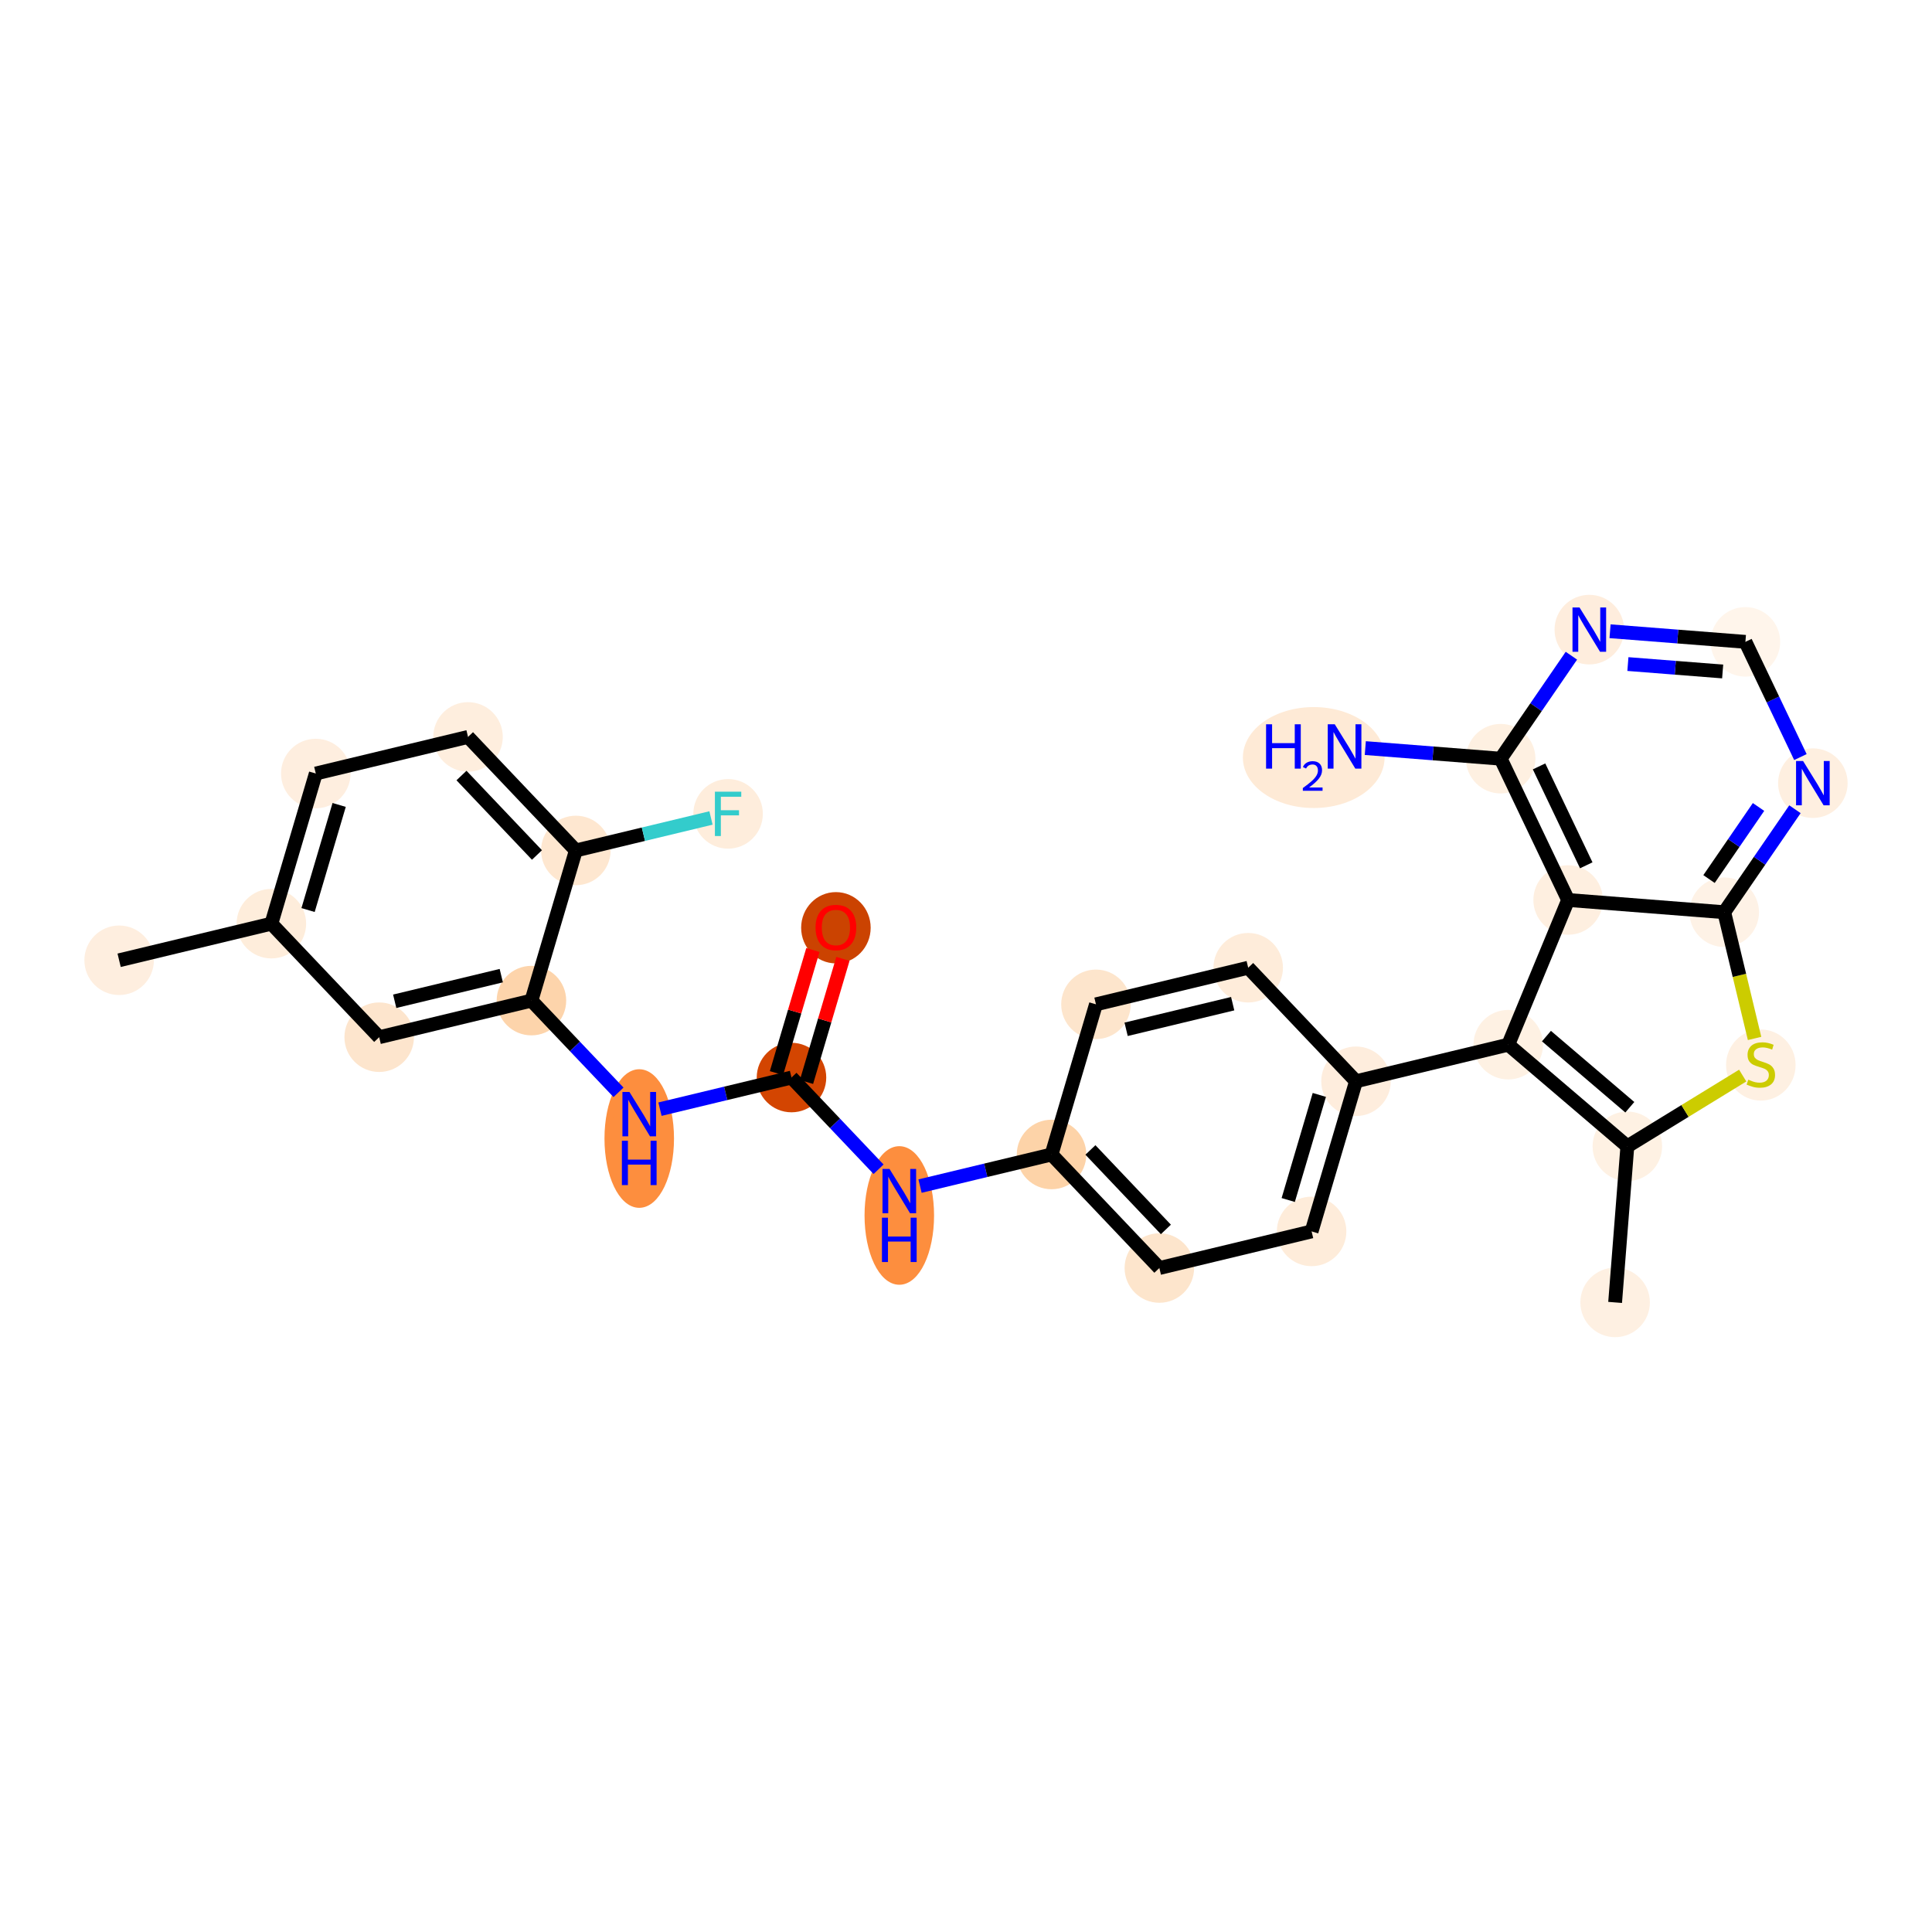 <?xml version='1.0' encoding='iso-8859-1'?>
<svg version='1.1' baseProfile='full'
              xmlns='http://www.w3.org/2000/svg'
                      xmlns:rdkit='http://www.rdkit.org/xml'
                      xmlns:xlink='http://www.w3.org/1999/xlink'
                  xml:space='preserve'
width='280px' height='280px' viewBox='0 0 280 280'>
<!-- END OF HEADER -->
<rect style='opacity:1.0;fill:#FFFFFF;stroke:none' width='280' height='280' x='0' y='0'> </rect>
<ellipse cx='17.266' cy='139.17' rx='4.538' ry='4.538'  style='fill:#FEEEDF;fill-rule:evenodd;stroke:#FEEEDF;stroke-width:1.0px;stroke-linecap:butt;stroke-linejoin:miter;stroke-opacity:1' />
<ellipse cx='39.329' cy='133.865' rx='4.538' ry='4.538'  style='fill:#FEEDDB;fill-rule:evenodd;stroke:#FEEDDB;stroke-width:1.0px;stroke-linecap:butt;stroke-linejoin:miter;stroke-opacity:1' />
<ellipse cx='45.767' cy='112.105' rx='4.538' ry='4.538'  style='fill:#FEEEDF;fill-rule:evenodd;stroke:#FEEEDF;stroke-width:1.0px;stroke-linecap:butt;stroke-linejoin:miter;stroke-opacity:1' />
<ellipse cx='67.83' cy='106.8' rx='4.538' ry='4.538'  style='fill:#FEEEDE;fill-rule:evenodd;stroke:#FEEEDE;stroke-width:1.0px;stroke-linecap:butt;stroke-linejoin:miter;stroke-opacity:1' />
<ellipse cx='83.456' cy='123.255' rx='4.538' ry='4.538'  style='fill:#FEE7D0;fill-rule:evenodd;stroke:#FEE7D0;stroke-width:1.0px;stroke-linecap:butt;stroke-linejoin:miter;stroke-opacity:1' />
<ellipse cx='105.52' cy='117.951' rx='4.538' ry='4.544'  style='fill:#FEEDDC;fill-rule:evenodd;stroke:#FEEDDC;stroke-width:1.0px;stroke-linecap:butt;stroke-linejoin:miter;stroke-opacity:1' />
<ellipse cx='77.019' cy='145.015' rx='4.538' ry='4.538'  style='fill:#FDD4AB;fill-rule:evenodd;stroke:#FDD4AB;stroke-width:1.0px;stroke-linecap:butt;stroke-linejoin:miter;stroke-opacity:1' />
<ellipse cx='92.644' cy='165.005' rx='4.538' ry='9.543'  style='fill:#FD8E3E;fill-rule:evenodd;stroke:#FD8E3E;stroke-width:1.0px;stroke-linecap:butt;stroke-linejoin:miter;stroke-opacity:1' />
<ellipse cx='114.708' cy='156.166' rx='4.538' ry='4.538'  style='fill:#D34501;fill-rule:evenodd;stroke:#D34501;stroke-width:1.0px;stroke-linecap:butt;stroke-linejoin:miter;stroke-opacity:1' />
<ellipse cx='121.146' cy='134.456' rx='4.538' ry='4.666'  style='fill:#CB4301;fill-rule:evenodd;stroke:#CB4301;stroke-width:1.0px;stroke-linecap:butt;stroke-linejoin:miter;stroke-opacity:1' />
<ellipse cx='130.334' cy='176.155' rx='4.538' ry='9.543'  style='fill:#FD8E3E;fill-rule:evenodd;stroke:#FD8E3E;stroke-width:1.0px;stroke-linecap:butt;stroke-linejoin:miter;stroke-opacity:1' />
<ellipse cx='152.397' cy='167.316' rx='4.538' ry='4.538'  style='fill:#FDD3A8;fill-rule:evenodd;stroke:#FDD3A8;stroke-width:1.0px;stroke-linecap:butt;stroke-linejoin:miter;stroke-opacity:1' />
<ellipse cx='168.023' cy='183.771' rx='4.538' ry='4.538'  style='fill:#FDE5CC;fill-rule:evenodd;stroke:#FDE5CC;stroke-width:1.0px;stroke-linecap:butt;stroke-linejoin:miter;stroke-opacity:1' />
<ellipse cx='190.087' cy='178.466' rx='4.538' ry='4.538'  style='fill:#FEECDA;fill-rule:evenodd;stroke:#FEECDA;stroke-width:1.0px;stroke-linecap:butt;stroke-linejoin:miter;stroke-opacity:1' />
<ellipse cx='196.524' cy='156.706' rx='4.538' ry='4.538'  style='fill:#FEEDDD;fill-rule:evenodd;stroke:#FEEDDD;stroke-width:1.0px;stroke-linecap:butt;stroke-linejoin:miter;stroke-opacity:1' />
<ellipse cx='218.588' cy='151.402' rx='4.538' ry='4.538'  style='fill:#FEF1E3;fill-rule:evenodd;stroke:#FEF1E3;stroke-width:1.0px;stroke-linecap:butt;stroke-linejoin:miter;stroke-opacity:1' />
<ellipse cx='235.848' cy='166.133' rx='4.538' ry='4.538'  style='fill:#FEF1E3;fill-rule:evenodd;stroke:#FEF1E3;stroke-width:1.0px;stroke-linecap:butt;stroke-linejoin:miter;stroke-opacity:1' />
<ellipse cx='234.075' cy='188.756' rx='4.538' ry='4.538'  style='fill:#FEF0E2;fill-rule:evenodd;stroke:#FEF0E2;stroke-width:1.0px;stroke-linecap:butt;stroke-linejoin:miter;stroke-opacity:1' />
<ellipse cx='255.192' cy='154.356' rx='4.538' ry='4.653'  style='fill:#FEF0E2;fill-rule:evenodd;stroke:#FEF0E2;stroke-width:1.0px;stroke-linecap:butt;stroke-linejoin:miter;stroke-opacity:1' />
<ellipse cx='249.888' cy='132.206' rx='4.538' ry='4.538'  style='fill:#FEF2E6;fill-rule:evenodd;stroke:#FEF2E6;stroke-width:1.0px;stroke-linecap:butt;stroke-linejoin:miter;stroke-opacity:1' />
<ellipse cx='262.734' cy='113.501' rx='4.538' ry='4.544'  style='fill:#FEEFE0;fill-rule:evenodd;stroke:#FEEFE0;stroke-width:1.0px;stroke-linecap:butt;stroke-linejoin:miter;stroke-opacity:1' />
<ellipse cx='252.958' cy='93.022' rx='4.538' ry='4.538'  style='fill:#FFF5EB;fill-rule:evenodd;stroke:#FFF5EB;stroke-width:1.0px;stroke-linecap:butt;stroke-linejoin:miter;stroke-opacity:1' />
<ellipse cx='230.335' cy='91.25' rx='4.538' ry='4.544'  style='fill:#FEEDDD;fill-rule:evenodd;stroke:#FEEDDD;stroke-width:1.0px;stroke-linecap:butt;stroke-linejoin:miter;stroke-opacity:1' />
<ellipse cx='217.488' cy='109.955' rx='4.538' ry='4.538'  style='fill:#FEF0E1;fill-rule:evenodd;stroke:#FEF0E1;stroke-width:1.0px;stroke-linecap:butt;stroke-linejoin:miter;stroke-opacity:1' />
<ellipse cx='190.396' cy='109.789' rx='9.768' ry='6.816'  style='fill:#FEEAD6;fill-rule:evenodd;stroke:#FEEAD6;stroke-width:1.0px;stroke-linecap:butt;stroke-linejoin:miter;stroke-opacity:1' />
<ellipse cx='227.265' cy='130.434' rx='4.538' ry='4.538'  style='fill:#FEEFE0;fill-rule:evenodd;stroke:#FEEFE0;stroke-width:1.0px;stroke-linecap:butt;stroke-linejoin:miter;stroke-opacity:1' />
<ellipse cx='180.898' cy='140.251' rx='4.538' ry='4.538'  style='fill:#FEECDA;fill-rule:evenodd;stroke:#FEECDA;stroke-width:1.0px;stroke-linecap:butt;stroke-linejoin:miter;stroke-opacity:1' />
<ellipse cx='158.835' cy='145.556' rx='4.538' ry='4.538'  style='fill:#FDE5CC;fill-rule:evenodd;stroke:#FDE5CC;stroke-width:1.0px;stroke-linecap:butt;stroke-linejoin:miter;stroke-opacity:1' />
<ellipse cx='54.955' cy='150.32' rx='4.538' ry='4.538'  style='fill:#FDE5CD;fill-rule:evenodd;stroke:#FDE5CD;stroke-width:1.0px;stroke-linecap:butt;stroke-linejoin:miter;stroke-opacity:1' />
<path class='bond-0 atom-0 atom-1' d='M 17.266,139.17 L 39.329,133.865' style='fill:none;fill-rule:evenodd;stroke:#000000;stroke-width:2.0px;stroke-linecap:butt;stroke-linejoin:miter;stroke-opacity:1' />
<path class='bond-1 atom-1 atom-2' d='M 39.329,133.865 L 45.767,112.105' style='fill:none;fill-rule:evenodd;stroke:#000000;stroke-width:2.0px;stroke-linecap:butt;stroke-linejoin:miter;stroke-opacity:1' />
<path class='bond-1 atom-1 atom-2' d='M 44.647,131.889 L 49.153,116.657' style='fill:none;fill-rule:evenodd;stroke:#000000;stroke-width:2.0px;stroke-linecap:butt;stroke-linejoin:miter;stroke-opacity:1' />
<path class='bond-28 atom-28 atom-1' d='M 54.955,150.32 L 39.329,133.865' style='fill:none;fill-rule:evenodd;stroke:#000000;stroke-width:2.0px;stroke-linecap:butt;stroke-linejoin:miter;stroke-opacity:1' />
<path class='bond-2 atom-2 atom-3' d='M 45.767,112.105 L 67.83,106.8' style='fill:none;fill-rule:evenodd;stroke:#000000;stroke-width:2.0px;stroke-linecap:butt;stroke-linejoin:miter;stroke-opacity:1' />
<path class='bond-3 atom-3 atom-4' d='M 67.83,106.8 L 83.456,123.255' style='fill:none;fill-rule:evenodd;stroke:#000000;stroke-width:2.0px;stroke-linecap:butt;stroke-linejoin:miter;stroke-opacity:1' />
<path class='bond-3 atom-3 atom-4' d='M 66.883,112.394 L 77.821,123.912' style='fill:none;fill-rule:evenodd;stroke:#000000;stroke-width:2.0px;stroke-linecap:butt;stroke-linejoin:miter;stroke-opacity:1' />
<path class='bond-4 atom-4 atom-5' d='M 83.456,123.255 L 93.249,120.901' style='fill:none;fill-rule:evenodd;stroke:#000000;stroke-width:2.0px;stroke-linecap:butt;stroke-linejoin:miter;stroke-opacity:1' />
<path class='bond-4 atom-4 atom-5' d='M 93.249,120.901 L 103.042,118.546' style='fill:none;fill-rule:evenodd;stroke:#33CCCC;stroke-width:2.0px;stroke-linecap:butt;stroke-linejoin:miter;stroke-opacity:1' />
<path class='bond-5 atom-4 atom-6' d='M 83.456,123.255 L 77.019,145.015' style='fill:none;fill-rule:evenodd;stroke:#000000;stroke-width:2.0px;stroke-linecap:butt;stroke-linejoin:miter;stroke-opacity:1' />
<path class='bond-6 atom-6 atom-7' d='M 77.019,145.015 L 83.329,151.661' style='fill:none;fill-rule:evenodd;stroke:#000000;stroke-width:2.0px;stroke-linecap:butt;stroke-linejoin:miter;stroke-opacity:1' />
<path class='bond-6 atom-6 atom-7' d='M 83.329,151.661 L 89.64,158.307' style='fill:none;fill-rule:evenodd;stroke:#0000FF;stroke-width:2.0px;stroke-linecap:butt;stroke-linejoin:miter;stroke-opacity:1' />
<path class='bond-27 atom-6 atom-28' d='M 77.019,145.015 L 54.955,150.32' style='fill:none;fill-rule:evenodd;stroke:#000000;stroke-width:2.0px;stroke-linecap:butt;stroke-linejoin:miter;stroke-opacity:1' />
<path class='bond-27 atom-6 atom-28' d='M 72.648,141.398 L 57.204,145.112' style='fill:none;fill-rule:evenodd;stroke:#000000;stroke-width:2.0px;stroke-linecap:butt;stroke-linejoin:miter;stroke-opacity:1' />
<path class='bond-7 atom-7 atom-8' d='M 95.649,160.748 L 105.178,158.457' style='fill:none;fill-rule:evenodd;stroke:#0000FF;stroke-width:2.0px;stroke-linecap:butt;stroke-linejoin:miter;stroke-opacity:1' />
<path class='bond-7 atom-7 atom-8' d='M 105.178,158.457 L 114.708,156.166' style='fill:none;fill-rule:evenodd;stroke:#000000;stroke-width:2.0px;stroke-linecap:butt;stroke-linejoin:miter;stroke-opacity:1' />
<path class='bond-8 atom-8 atom-9' d='M 116.884,156.809 L 119.523,147.888' style='fill:none;fill-rule:evenodd;stroke:#000000;stroke-width:2.0px;stroke-linecap:butt;stroke-linejoin:miter;stroke-opacity:1' />
<path class='bond-8 atom-8 atom-9' d='M 119.523,147.888 L 122.163,138.966' style='fill:none;fill-rule:evenodd;stroke:#FF0000;stroke-width:2.0px;stroke-linecap:butt;stroke-linejoin:miter;stroke-opacity:1' />
<path class='bond-8 atom-8 atom-9' d='M 112.532,155.522 L 115.171,146.6' style='fill:none;fill-rule:evenodd;stroke:#000000;stroke-width:2.0px;stroke-linecap:butt;stroke-linejoin:miter;stroke-opacity:1' />
<path class='bond-8 atom-8 atom-9' d='M 115.171,146.6 L 117.811,137.679' style='fill:none;fill-rule:evenodd;stroke:#FF0000;stroke-width:2.0px;stroke-linecap:butt;stroke-linejoin:miter;stroke-opacity:1' />
<path class='bond-9 atom-8 atom-10' d='M 114.708,156.166 L 121.019,162.811' style='fill:none;fill-rule:evenodd;stroke:#000000;stroke-width:2.0px;stroke-linecap:butt;stroke-linejoin:miter;stroke-opacity:1' />
<path class='bond-9 atom-8 atom-10' d='M 121.019,162.811 L 127.329,169.457' style='fill:none;fill-rule:evenodd;stroke:#0000FF;stroke-width:2.0px;stroke-linecap:butt;stroke-linejoin:miter;stroke-opacity:1' />
<path class='bond-10 atom-10 atom-11' d='M 133.338,171.898 L 142.868,169.607' style='fill:none;fill-rule:evenodd;stroke:#0000FF;stroke-width:2.0px;stroke-linecap:butt;stroke-linejoin:miter;stroke-opacity:1' />
<path class='bond-10 atom-10 atom-11' d='M 142.868,169.607 L 152.397,167.316' style='fill:none;fill-rule:evenodd;stroke:#000000;stroke-width:2.0px;stroke-linecap:butt;stroke-linejoin:miter;stroke-opacity:1' />
<path class='bond-11 atom-11 atom-12' d='M 152.397,167.316 L 168.023,183.771' style='fill:none;fill-rule:evenodd;stroke:#000000;stroke-width:2.0px;stroke-linecap:butt;stroke-linejoin:miter;stroke-opacity:1' />
<path class='bond-11 atom-11 atom-12' d='M 158.032,166.659 L 168.97,178.178' style='fill:none;fill-rule:evenodd;stroke:#000000;stroke-width:2.0px;stroke-linecap:butt;stroke-linejoin:miter;stroke-opacity:1' />
<path class='bond-29 atom-27 atom-11' d='M 158.835,145.556 L 152.397,167.316' style='fill:none;fill-rule:evenodd;stroke:#000000;stroke-width:2.0px;stroke-linecap:butt;stroke-linejoin:miter;stroke-opacity:1' />
<path class='bond-12 atom-12 atom-13' d='M 168.023,183.771 L 190.087,178.466' style='fill:none;fill-rule:evenodd;stroke:#000000;stroke-width:2.0px;stroke-linecap:butt;stroke-linejoin:miter;stroke-opacity:1' />
<path class='bond-13 atom-13 atom-14' d='M 190.087,178.466 L 196.524,156.706' style='fill:none;fill-rule:evenodd;stroke:#000000;stroke-width:2.0px;stroke-linecap:butt;stroke-linejoin:miter;stroke-opacity:1' />
<path class='bond-13 atom-13 atom-14' d='M 186.7,173.915 L 191.207,158.683' style='fill:none;fill-rule:evenodd;stroke:#000000;stroke-width:2.0px;stroke-linecap:butt;stroke-linejoin:miter;stroke-opacity:1' />
<path class='bond-14 atom-14 atom-15' d='M 196.524,156.706 L 218.588,151.402' style='fill:none;fill-rule:evenodd;stroke:#000000;stroke-width:2.0px;stroke-linecap:butt;stroke-linejoin:miter;stroke-opacity:1' />
<path class='bond-25 atom-14 atom-26' d='M 196.524,156.706 L 180.898,140.251' style='fill:none;fill-rule:evenodd;stroke:#000000;stroke-width:2.0px;stroke-linecap:butt;stroke-linejoin:miter;stroke-opacity:1' />
<path class='bond-15 atom-15 atom-16' d='M 218.588,151.402 L 235.848,166.133' style='fill:none;fill-rule:evenodd;stroke:#000000;stroke-width:2.0px;stroke-linecap:butt;stroke-linejoin:miter;stroke-opacity:1' />
<path class='bond-15 atom-15 atom-16' d='M 224.123,150.159 L 236.205,160.471' style='fill:none;fill-rule:evenodd;stroke:#000000;stroke-width:2.0px;stroke-linecap:butt;stroke-linejoin:miter;stroke-opacity:1' />
<path class='bond-30 atom-25 atom-15' d='M 227.265,130.434 L 218.588,151.402' style='fill:none;fill-rule:evenodd;stroke:#000000;stroke-width:2.0px;stroke-linecap:butt;stroke-linejoin:miter;stroke-opacity:1' />
<path class='bond-16 atom-16 atom-17' d='M 235.848,166.133 L 234.075,188.756' style='fill:none;fill-rule:evenodd;stroke:#000000;stroke-width:2.0px;stroke-linecap:butt;stroke-linejoin:miter;stroke-opacity:1' />
<path class='bond-17 atom-16 atom-18' d='M 235.848,166.133 L 244.206,161.007' style='fill:none;fill-rule:evenodd;stroke:#000000;stroke-width:2.0px;stroke-linecap:butt;stroke-linejoin:miter;stroke-opacity:1' />
<path class='bond-17 atom-16 atom-18' d='M 244.206,161.007 L 252.565,155.881' style='fill:none;fill-rule:evenodd;stroke:#CCCC00;stroke-width:2.0px;stroke-linecap:butt;stroke-linejoin:miter;stroke-opacity:1' />
<path class='bond-18 atom-18 atom-19' d='M 254.286,150.499 L 252.087,141.353' style='fill:none;fill-rule:evenodd;stroke:#CCCC00;stroke-width:2.0px;stroke-linecap:butt;stroke-linejoin:miter;stroke-opacity:1' />
<path class='bond-18 atom-18 atom-19' d='M 252.087,141.353 L 249.888,132.206' style='fill:none;fill-rule:evenodd;stroke:#000000;stroke-width:2.0px;stroke-linecap:butt;stroke-linejoin:miter;stroke-opacity:1' />
<path class='bond-19 atom-19 atom-20' d='M 249.888,132.206 L 255.013,124.744' style='fill:none;fill-rule:evenodd;stroke:#000000;stroke-width:2.0px;stroke-linecap:butt;stroke-linejoin:miter;stroke-opacity:1' />
<path class='bond-19 atom-19 atom-20' d='M 255.013,124.744 L 260.138,117.281' style='fill:none;fill-rule:evenodd;stroke:#0000FF;stroke-width:2.0px;stroke-linecap:butt;stroke-linejoin:miter;stroke-opacity:1' />
<path class='bond-19 atom-19 atom-20' d='M 247.684,127.398 L 251.272,122.175' style='fill:none;fill-rule:evenodd;stroke:#000000;stroke-width:2.0px;stroke-linecap:butt;stroke-linejoin:miter;stroke-opacity:1' />
<path class='bond-19 atom-19 atom-20' d='M 251.272,122.175 L 254.859,116.951' style='fill:none;fill-rule:evenodd;stroke:#0000FF;stroke-width:2.0px;stroke-linecap:butt;stroke-linejoin:miter;stroke-opacity:1' />
<path class='bond-31 atom-25 atom-19' d='M 227.265,130.434 L 249.888,132.206' style='fill:none;fill-rule:evenodd;stroke:#000000;stroke-width:2.0px;stroke-linecap:butt;stroke-linejoin:miter;stroke-opacity:1' />
<path class='bond-20 atom-20 atom-21' d='M 260.929,109.72 L 256.944,101.371' style='fill:none;fill-rule:evenodd;stroke:#0000FF;stroke-width:2.0px;stroke-linecap:butt;stroke-linejoin:miter;stroke-opacity:1' />
<path class='bond-20 atom-20 atom-21' d='M 256.944,101.371 L 252.958,93.022' style='fill:none;fill-rule:evenodd;stroke:#000000;stroke-width:2.0px;stroke-linecap:butt;stroke-linejoin:miter;stroke-opacity:1' />
<path class='bond-21 atom-21 atom-22' d='M 252.958,93.022 L 243.149,92.254' style='fill:none;fill-rule:evenodd;stroke:#000000;stroke-width:2.0px;stroke-linecap:butt;stroke-linejoin:miter;stroke-opacity:1' />
<path class='bond-21 atom-21 atom-22' d='M 243.149,92.254 L 233.34,91.485' style='fill:none;fill-rule:evenodd;stroke:#0000FF;stroke-width:2.0px;stroke-linecap:butt;stroke-linejoin:miter;stroke-opacity:1' />
<path class='bond-21 atom-21 atom-22' d='M 249.661,97.316 L 242.794,96.778' style='fill:none;fill-rule:evenodd;stroke:#000000;stroke-width:2.0px;stroke-linecap:butt;stroke-linejoin:miter;stroke-opacity:1' />
<path class='bond-21 atom-21 atom-22' d='M 242.794,96.778 L 235.928,96.24' style='fill:none;fill-rule:evenodd;stroke:#0000FF;stroke-width:2.0px;stroke-linecap:butt;stroke-linejoin:miter;stroke-opacity:1' />
<path class='bond-22 atom-22 atom-23' d='M 227.739,95.03 L 222.614,102.493' style='fill:none;fill-rule:evenodd;stroke:#0000FF;stroke-width:2.0px;stroke-linecap:butt;stroke-linejoin:miter;stroke-opacity:1' />
<path class='bond-22 atom-22 atom-23' d='M 222.614,102.493 L 217.488,109.955' style='fill:none;fill-rule:evenodd;stroke:#000000;stroke-width:2.0px;stroke-linecap:butt;stroke-linejoin:miter;stroke-opacity:1' />
<path class='bond-23 atom-23 atom-24' d='M 217.488,109.955 L 207.679,109.187' style='fill:none;fill-rule:evenodd;stroke:#000000;stroke-width:2.0px;stroke-linecap:butt;stroke-linejoin:miter;stroke-opacity:1' />
<path class='bond-23 atom-23 atom-24' d='M 207.679,109.187 L 197.87,108.418' style='fill:none;fill-rule:evenodd;stroke:#0000FF;stroke-width:2.0px;stroke-linecap:butt;stroke-linejoin:miter;stroke-opacity:1' />
<path class='bond-24 atom-23 atom-25' d='M 217.488,109.955 L 227.265,130.434' style='fill:none;fill-rule:evenodd;stroke:#000000;stroke-width:2.0px;stroke-linecap:butt;stroke-linejoin:miter;stroke-opacity:1' />
<path class='bond-24 atom-23 atom-25' d='M 223.051,111.072 L 229.894,125.407' style='fill:none;fill-rule:evenodd;stroke:#000000;stroke-width:2.0px;stroke-linecap:butt;stroke-linejoin:miter;stroke-opacity:1' />
<path class='bond-26 atom-26 atom-27' d='M 180.898,140.251 L 158.835,145.556' style='fill:none;fill-rule:evenodd;stroke:#000000;stroke-width:2.0px;stroke-linecap:butt;stroke-linejoin:miter;stroke-opacity:1' />
<path class='bond-26 atom-26 atom-27' d='M 178.65,145.46 L 163.205,149.173' style='fill:none;fill-rule:evenodd;stroke:#000000;stroke-width:2.0px;stroke-linecap:butt;stroke-linejoin:miter;stroke-opacity:1' />
<path  class='atom-5' d='M 103.609 114.737
L 107.43 114.737
L 107.43 115.473
L 104.471 115.473
L 104.471 117.424
L 107.104 117.424
L 107.104 118.168
L 104.471 118.168
L 104.471 121.164
L 103.609 121.164
L 103.609 114.737
' fill='#33CCCC'/>
<path  class='atom-7' d='M 91.224 158.257
L 93.33 161.661
Q 93.538 161.997, 93.874 162.605
Q 94.21 163.213, 94.228 163.25
L 94.228 158.257
L 95.082 158.257
L 95.082 164.684
L 94.201 164.684
L 91.941 160.962
Q 91.678 160.527, 91.396 160.027
Q 91.124 159.528, 91.042 159.374
L 91.042 164.684
L 90.207 164.684
L 90.207 158.257
L 91.224 158.257
' fill='#0000FF'/>
<path  class='atom-7' d='M 90.13 165.326
L 91.001 165.326
L 91.001 168.059
L 94.287 168.059
L 94.287 165.326
L 95.159 165.326
L 95.159 171.753
L 94.287 171.753
L 94.287 168.785
L 91.001 168.785
L 91.001 171.753
L 90.13 171.753
L 90.13 165.326
' fill='#0000FF'/>
<path  class='atom-9' d='M 118.196 134.424
Q 118.196 132.881, 118.958 132.019
Q 119.72 131.156, 121.146 131.156
Q 122.571 131.156, 123.333 132.019
Q 124.096 132.881, 124.096 134.424
Q 124.096 135.985, 123.324 136.875
Q 122.552 137.755, 121.146 137.755
Q 119.73 137.755, 118.958 136.875
Q 118.196 135.994, 118.196 134.424
M 121.146 137.029
Q 122.126 137.029, 122.652 136.375
Q 123.188 135.713, 123.188 134.424
Q 123.188 133.162, 122.652 132.527
Q 122.126 131.882, 121.146 131.882
Q 120.165 131.882, 119.63 132.518
Q 119.103 133.153, 119.103 134.424
Q 119.103 135.722, 119.63 136.375
Q 120.165 137.029, 121.146 137.029
' fill='#FF0000'/>
<path  class='atom-10' d='M 128.913 169.408
L 131.019 172.811
Q 131.228 173.147, 131.564 173.755
Q 131.9 174.364, 131.918 174.4
L 131.918 169.408
L 132.771 169.408
L 132.771 175.834
L 131.89 175.834
L 129.63 172.113
Q 129.367 171.677, 129.086 171.178
Q 128.813 170.678, 128.732 170.524
L 128.732 175.834
L 127.897 175.834
L 127.897 169.408
L 128.913 169.408
' fill='#0000FF'/>
<path  class='atom-10' d='M 127.819 176.477
L 128.691 176.477
L 128.691 179.209
L 131.977 179.209
L 131.977 176.477
L 132.848 176.477
L 132.848 182.903
L 131.977 182.903
L 131.977 179.935
L 128.691 179.935
L 128.691 182.903
L 127.819 182.903
L 127.819 176.477
' fill='#0000FF'/>
<path  class='atom-18' d='M 253.377 156.476
Q 253.45 156.503, 253.749 156.63
Q 254.049 156.757, 254.375 156.839
Q 254.711 156.911, 255.038 156.911
Q 255.646 156.911, 256 156.621
Q 256.354 156.321, 256.354 155.804
Q 256.354 155.45, 256.173 155.232
Q 256 155.014, 255.728 154.896
Q 255.456 154.778, 255.002 154.642
Q 254.43 154.47, 254.085 154.306
Q 253.749 154.143, 253.504 153.798
Q 253.268 153.453, 253.268 152.872
Q 253.268 152.064, 253.813 151.565
Q 254.366 151.066, 255.456 151.066
Q 256.2 151.066, 257.044 151.42
L 256.835 152.119
Q 256.064 151.801, 255.483 151.801
Q 254.857 151.801, 254.512 152.064
Q 254.167 152.318, 254.176 152.763
Q 254.176 153.108, 254.348 153.317
Q 254.53 153.526, 254.784 153.644
Q 255.047 153.762, 255.483 153.898
Q 256.064 154.079, 256.409 154.261
Q 256.754 154.442, 256.999 154.815
Q 257.253 155.178, 257.253 155.804
Q 257.253 156.694, 256.654 157.175
Q 256.064 157.647, 255.074 157.647
Q 254.503 157.647, 254.067 157.52
Q 253.64 157.402, 253.132 157.193
L 253.377 156.476
' fill='#CCCC00'/>
<path  class='atom-20' d='M 261.314 110.288
L 263.42 113.691
Q 263.628 114.027, 263.964 114.635
Q 264.3 115.244, 264.318 115.28
L 264.318 110.288
L 265.171 110.288
L 265.171 116.714
L 264.291 116.714
L 262.031 112.993
Q 261.768 112.557, 261.486 112.058
Q 261.214 111.558, 261.132 111.404
L 261.132 116.714
L 260.297 116.714
L 260.297 110.288
L 261.314 110.288
' fill='#0000FF'/>
<path  class='atom-22' d='M 228.915 88.036
L 231.021 91.44
Q 231.229 91.776, 231.565 92.384
Q 231.901 92.992, 231.919 93.029
L 231.919 88.036
L 232.772 88.036
L 232.772 94.463
L 231.892 94.463
L 229.632 90.741
Q 229.369 90.306, 229.087 89.806
Q 228.815 89.307, 228.733 89.153
L 228.733 94.463
L 227.898 94.463
L 227.898 88.036
L 228.915 88.036
' fill='#0000FF'/>
<path  class='atom-24' d='M 183.489 104.969
L 184.361 104.969
L 184.361 107.701
L 187.647 107.701
L 187.647 104.969
L 188.518 104.969
L 188.518 111.396
L 187.647 111.396
L 187.647 108.428
L 184.361 108.428
L 184.361 111.396
L 183.489 111.396
L 183.489 104.969
' fill='#0000FF'/>
<path  class='atom-24' d='M 188.829 111.17
Q 188.985 110.769, 189.357 110.547
Q 189.728 110.32, 190.243 110.32
Q 190.884 110.32, 191.244 110.667
Q 191.603 111.014, 191.603 111.632
Q 191.603 112.261, 191.136 112.848
Q 190.675 113.435, 189.716 114.13
L 191.675 114.13
L 191.675 114.609
L 188.817 114.609
L 188.817 114.208
Q 189.608 113.644, 190.075 113.225
Q 190.549 112.806, 190.776 112.428
Q 191.004 112.051, 191.004 111.661
Q 191.004 111.254, 190.8 111.026
Q 190.597 110.799, 190.243 110.799
Q 189.902 110.799, 189.674 110.937
Q 189.446 111.074, 189.285 111.38
L 188.829 111.17
' fill='#0000FF'/>
<path  class='atom-24' d='M 193.445 104.969
L 195.551 108.373
Q 195.76 108.709, 196.095 109.317
Q 196.431 109.925, 196.449 109.962
L 196.449 104.969
L 197.303 104.969
L 197.303 111.396
L 196.422 111.396
L 194.162 107.674
Q 193.899 107.238, 193.617 106.739
Q 193.345 106.24, 193.263 106.086
L 193.263 111.396
L 192.428 111.396
L 192.428 104.969
L 193.445 104.969
' fill='#0000FF'/>
</svg>
